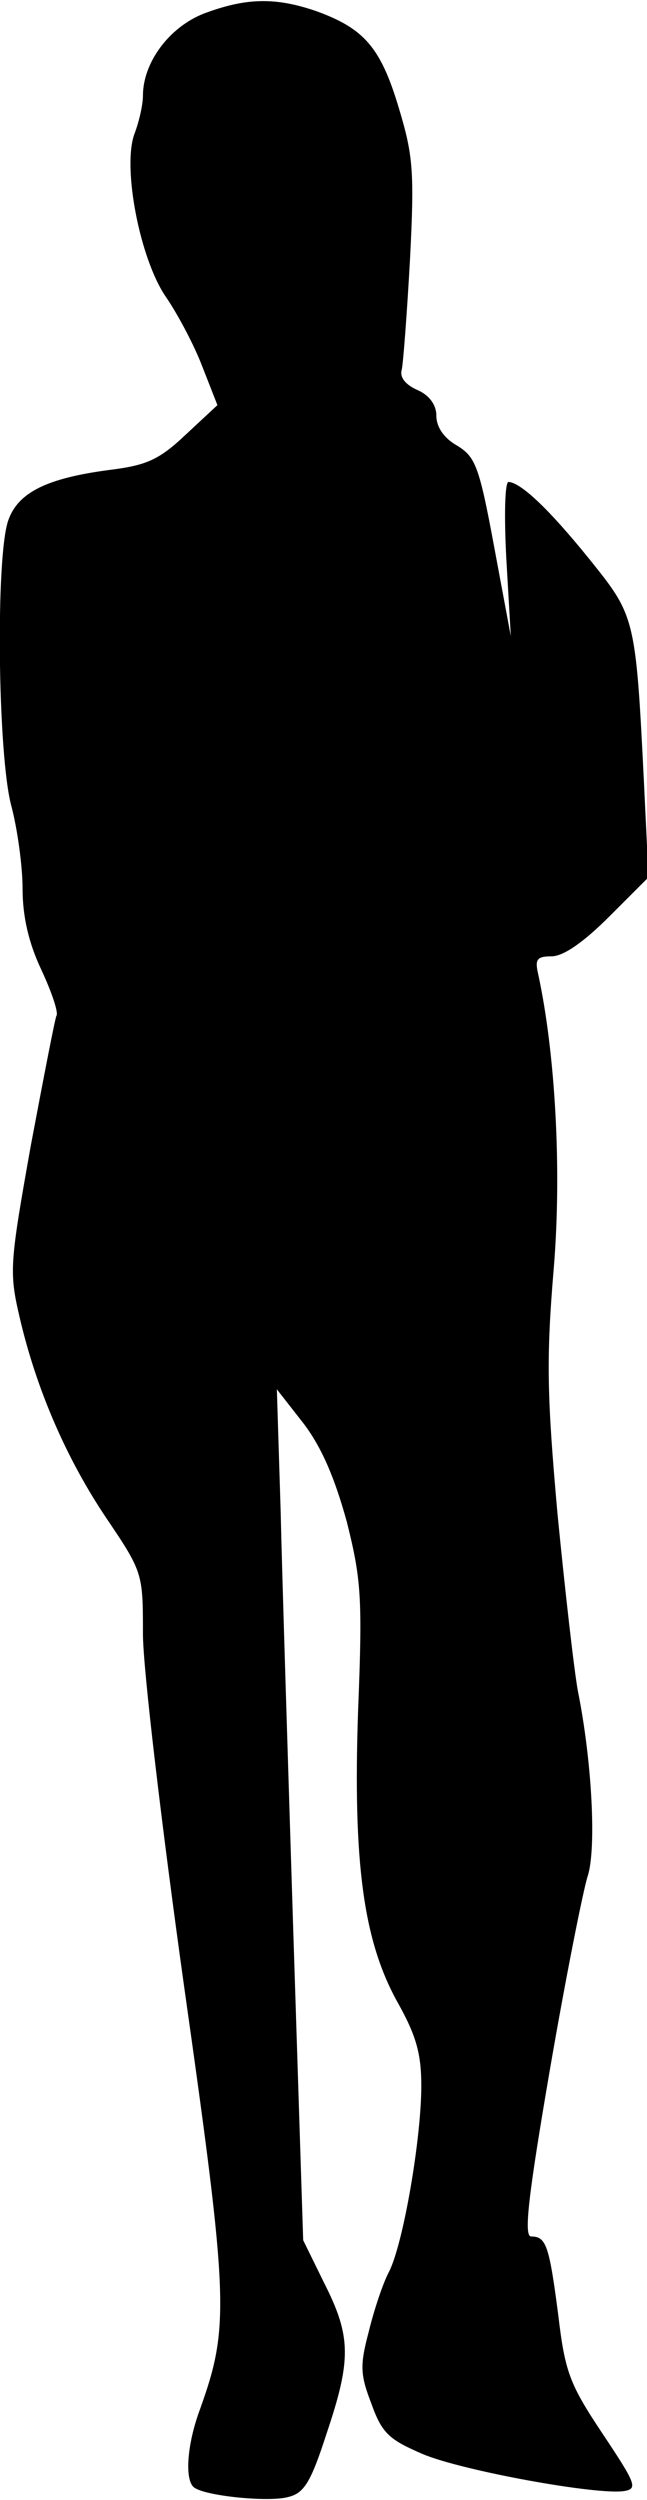 <?xml version="1.0" standalone="no"?>
<!DOCTYPE svg PUBLIC "-//W3C//DTD SVG 20010904//EN"
 "http://www.w3.org/TR/2001/REC-SVG-20010904/DTD/svg10.dtd">
<svg version="1.0" xmlns="http://www.w3.org/2000/svg"
 width="86pt" height="332pt" viewBox="0 0 86 332"
 preserveAspectRatio="xMidYMid meet">
<g transform="translate(0,332) scale(0.1,-0.1)"
fill="#000000" stroke="none">
<path fill="#000000" stroke="none" d="M271 3302 c-46 -18 -81 -65 -81 -109 0
-12 -5 -34 -11 -50 -17 -44 7 -168 42 -218 15 -22 37 -63 48 -92 l20 -51 -43
-40 c-35 -33 -52 -40 -100 -46 -84 -11 -122 -30 -135 -67 -17 -48 -14 -312 4
-379 8 -30 15 -80 15 -110 0 -37 8 -72 25 -108 14 -30 23 -57 20 -61 -2 -4
-17 -82 -34 -172 -28 -157 -29 -168 -15 -228 22 -95 62 -188 116 -268 48 -71
48 -73 48 -153 0 -45 25 -256 55 -470 59 -416 60 -450 21 -559 -18 -48 -21
-97 -7 -105 17 -11 99 -19 124 -12 21 5 30 19 51 84 33 98 33 129 -3 200 l-28
57 -13 405 c-7 223 -15 477 -17 565 l-5 160 36 -46 c24 -32 41 -72 57 -130 19
-76 21 -100 15 -250 -7 -203 7 -307 53 -389 24 -43 31 -67 31 -110 0 -70 -24
-210 -43 -247 -8 -15 -20 -51 -27 -80 -12 -45 -11 -57 4 -96 14 -39 24 -47 68
-66 52 -22 233 -55 268 -49 18 3 15 10 -29 76 -44 66 -50 82 -59 158 -12 92
-16 104 -36 104 -10 0 -4 53 25 222 21 122 44 237 50 256 12 36 6 153 -13 247
-5 28 -17 133 -27 235 -14 157 -15 206 -5 325 11 132 2 288 -21 393 -4 18 -1
22 18 22 16 0 43 19 77 53 l52 52 -6 125 c-11 222 -12 222 -73 298 -55 68 -91
101 -107 102 -5 0 -6 -45 -3 -102 l6 -103 -22 118 c-20 108 -25 120 -49 135
-18 10 -28 25 -28 40 0 14 -9 27 -25 34 -16 7 -24 17 -21 27 2 9 7 75 11 147
6 117 4 138 -15 201 -24 80 -46 105 -109 128 -55 19 -94 18 -150 -3z"/>
</g>
</svg>
